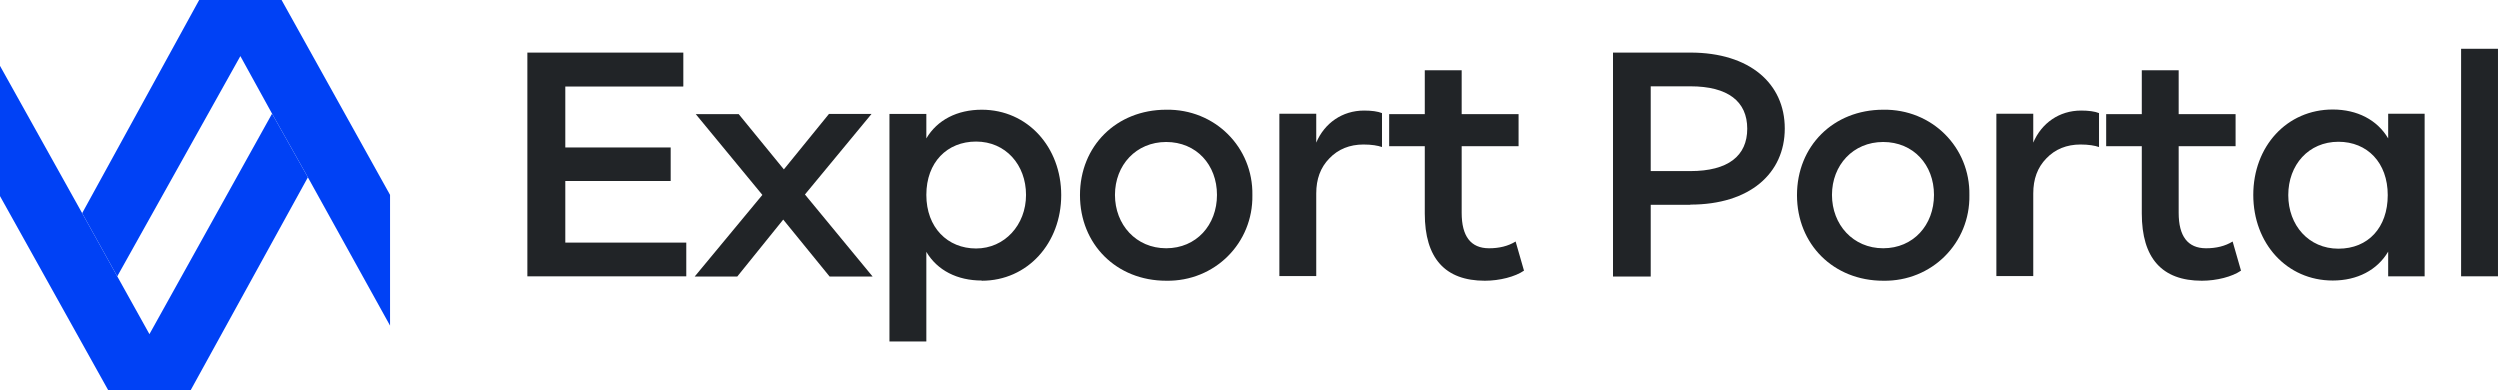 <svg width="205" height="32" viewBox="0 0 205 32" fill="none" xmlns="http://www.w3.org/2000/svg">
<g id="Logo">
<g id="Icon Group">
<path id="Icon" d="M31.984 15.98V26.7L25.247 14.54L22.309 9.32L19.71 4.6L9.615 22.66L6.737 17.48L16.332 0H23.089L31.984 15.98Z" fill="#0041F5"/>
<path id="Icon_2" d="M25.247 14.54L15.632 32H8.876L0 16.08V5.4L6.737 17.48L9.615 22.66L12.254 27.4L22.309 9.32L25.247 14.54Z" fill="#0041F5"/>
</g>
<g id="Icon Group_2">
<path id="Icon_3" d="M56.016 7.095H46.355V12.092H54.996V14.842H46.355V19.891H56.275V22.657H43.244V4.312H56.033V7.078L56.016 7.095Z" fill="#212427"/>
<path id="Icon_4" d="M60.561 9.343L64.277 13.89L67.975 9.343H71.466L66.005 15.948L71.553 22.674H68.027L64.225 18.006L60.457 22.674H56.966L62.514 15.982L57.053 9.36H60.578L60.561 9.343Z" fill="#212427"/>
<path id="Icon_5" d="M80.505 23.003C78.5 23.003 76.858 22.173 75.96 20.651V28H72.935V9.343H75.96V11.349C76.858 9.827 78.5 8.997 80.505 8.997C84.272 8.997 87.02 12.075 87.02 16C87.02 19.925 84.272 23.02 80.505 23.02V23.003ZM80.038 11.608C77.67 11.608 75.96 13.303 75.96 15.983C75.96 18.663 77.705 20.375 80.038 20.375C82.371 20.375 84.134 18.455 84.134 15.983C84.134 13.51 82.458 11.608 80.038 11.608Z" fill="#212427"/>
<path id="Icon_6" d="M95.627 8.997C99.619 8.928 102.764 12.075 102.695 16C102.764 19.925 99.619 23.089 95.627 23.02C91.548 23.02 88.558 20.029 88.558 16C88.558 11.971 91.548 8.997 95.627 8.997ZM95.627 11.643C93.155 11.643 91.427 13.544 91.427 15.983C91.427 18.421 93.155 20.357 95.627 20.357C98.098 20.357 99.792 18.455 99.792 15.983C99.792 13.51 98.098 11.643 95.627 11.643Z" fill="#212427"/>
<path id="Icon_7" d="M113.324 12.057C112.979 11.937 112.477 11.85 111.803 11.85C110.68 11.85 109.729 12.23 109.004 12.991C108.278 13.735 107.932 14.686 107.932 15.862V22.64H104.908V9.326H107.932V11.694C108.606 10.104 110.058 9.066 111.855 9.066C112.477 9.066 112.979 9.135 113.324 9.274V12.04V12.057Z" fill="#212427"/>
<path id="Icon_8" d="M124.972 22.19C124.246 22.692 122.967 23.02 121.758 23.02C118.491 23.02 116.832 21.17 116.832 17.505V11.989H113.911V9.36H116.832V5.764H119.857V9.36H124.523V11.989H119.857V17.453C119.857 19.372 120.6 20.358 122.103 20.358C122.933 20.358 123.659 20.185 124.281 19.804L124.972 22.208V22.19Z" fill="#212427"/>
<path id="Icon_9" d="M138.608 16.796H135.359V22.675H132.266V4.312H138.608C143.482 4.312 146.351 6.853 146.351 10.536C146.351 14.219 143.482 16.778 138.608 16.778V16.796ZM138.608 7.078H135.359V14.029H138.608C141.702 14.029 143.274 12.784 143.274 10.554C143.274 8.323 141.702 7.078 138.608 7.078Z" fill="#212427"/>
<path id="Icon_10" d="M154.422 8.997C158.414 8.928 161.559 12.075 161.49 16C161.559 19.925 158.414 23.089 154.422 23.02C150.343 23.02 147.353 20.029 147.353 16C147.353 11.971 150.343 8.997 154.422 8.997ZM154.422 11.643C151.95 11.643 150.222 13.544 150.222 15.983C150.222 18.421 151.95 20.357 154.422 20.357C156.893 20.357 158.587 18.455 158.587 15.983C158.587 13.51 156.893 11.643 154.422 11.643Z" fill="#212427"/>
<path id="Icon_11" d="M172.119 12.057C171.773 11.937 171.272 11.85 170.598 11.85C169.474 11.85 168.524 12.23 167.798 12.991C167.072 13.735 166.727 14.686 166.727 15.862V22.64H163.702V9.326H166.727V11.694C167.401 10.104 168.852 9.066 170.65 9.066C171.272 9.066 171.773 9.135 172.119 9.274V12.04V12.057Z" fill="#212427"/>
<path id="Icon_12" d="M183.767 22.19C183.041 22.692 181.762 23.02 180.552 23.02C177.286 23.02 175.627 21.17 175.627 17.505V11.989H172.706V9.36H175.627V5.764H178.651V9.36H183.318V11.989H178.651V17.453C178.651 19.372 179.395 20.358 180.898 20.358C181.728 20.358 182.454 20.185 183.076 19.804L183.767 22.208V22.19Z" fill="#212427"/>
<path id="Icon_13" d="M198.82 9.343V22.657H195.83V20.634C194.931 22.155 193.289 23.003 191.285 23.003C187.517 23.003 184.769 19.96 184.769 15.983C184.769 12.006 187.517 8.98 191.285 8.98C193.289 8.98 194.931 9.827 195.83 11.349V9.326H198.82V9.343ZM191.751 11.625C189.297 11.625 187.638 13.527 187.638 16C187.638 18.473 189.315 20.392 191.751 20.392C194.188 20.392 195.795 18.663 195.795 16C195.795 13.337 194.119 11.625 191.751 11.625Z" fill="#212427"/>
<path id="Icon_14" d="M204.834 22.657H201.81V4H204.834V22.657Z" fill="#212427"/>
</g>
</g>
</svg>
